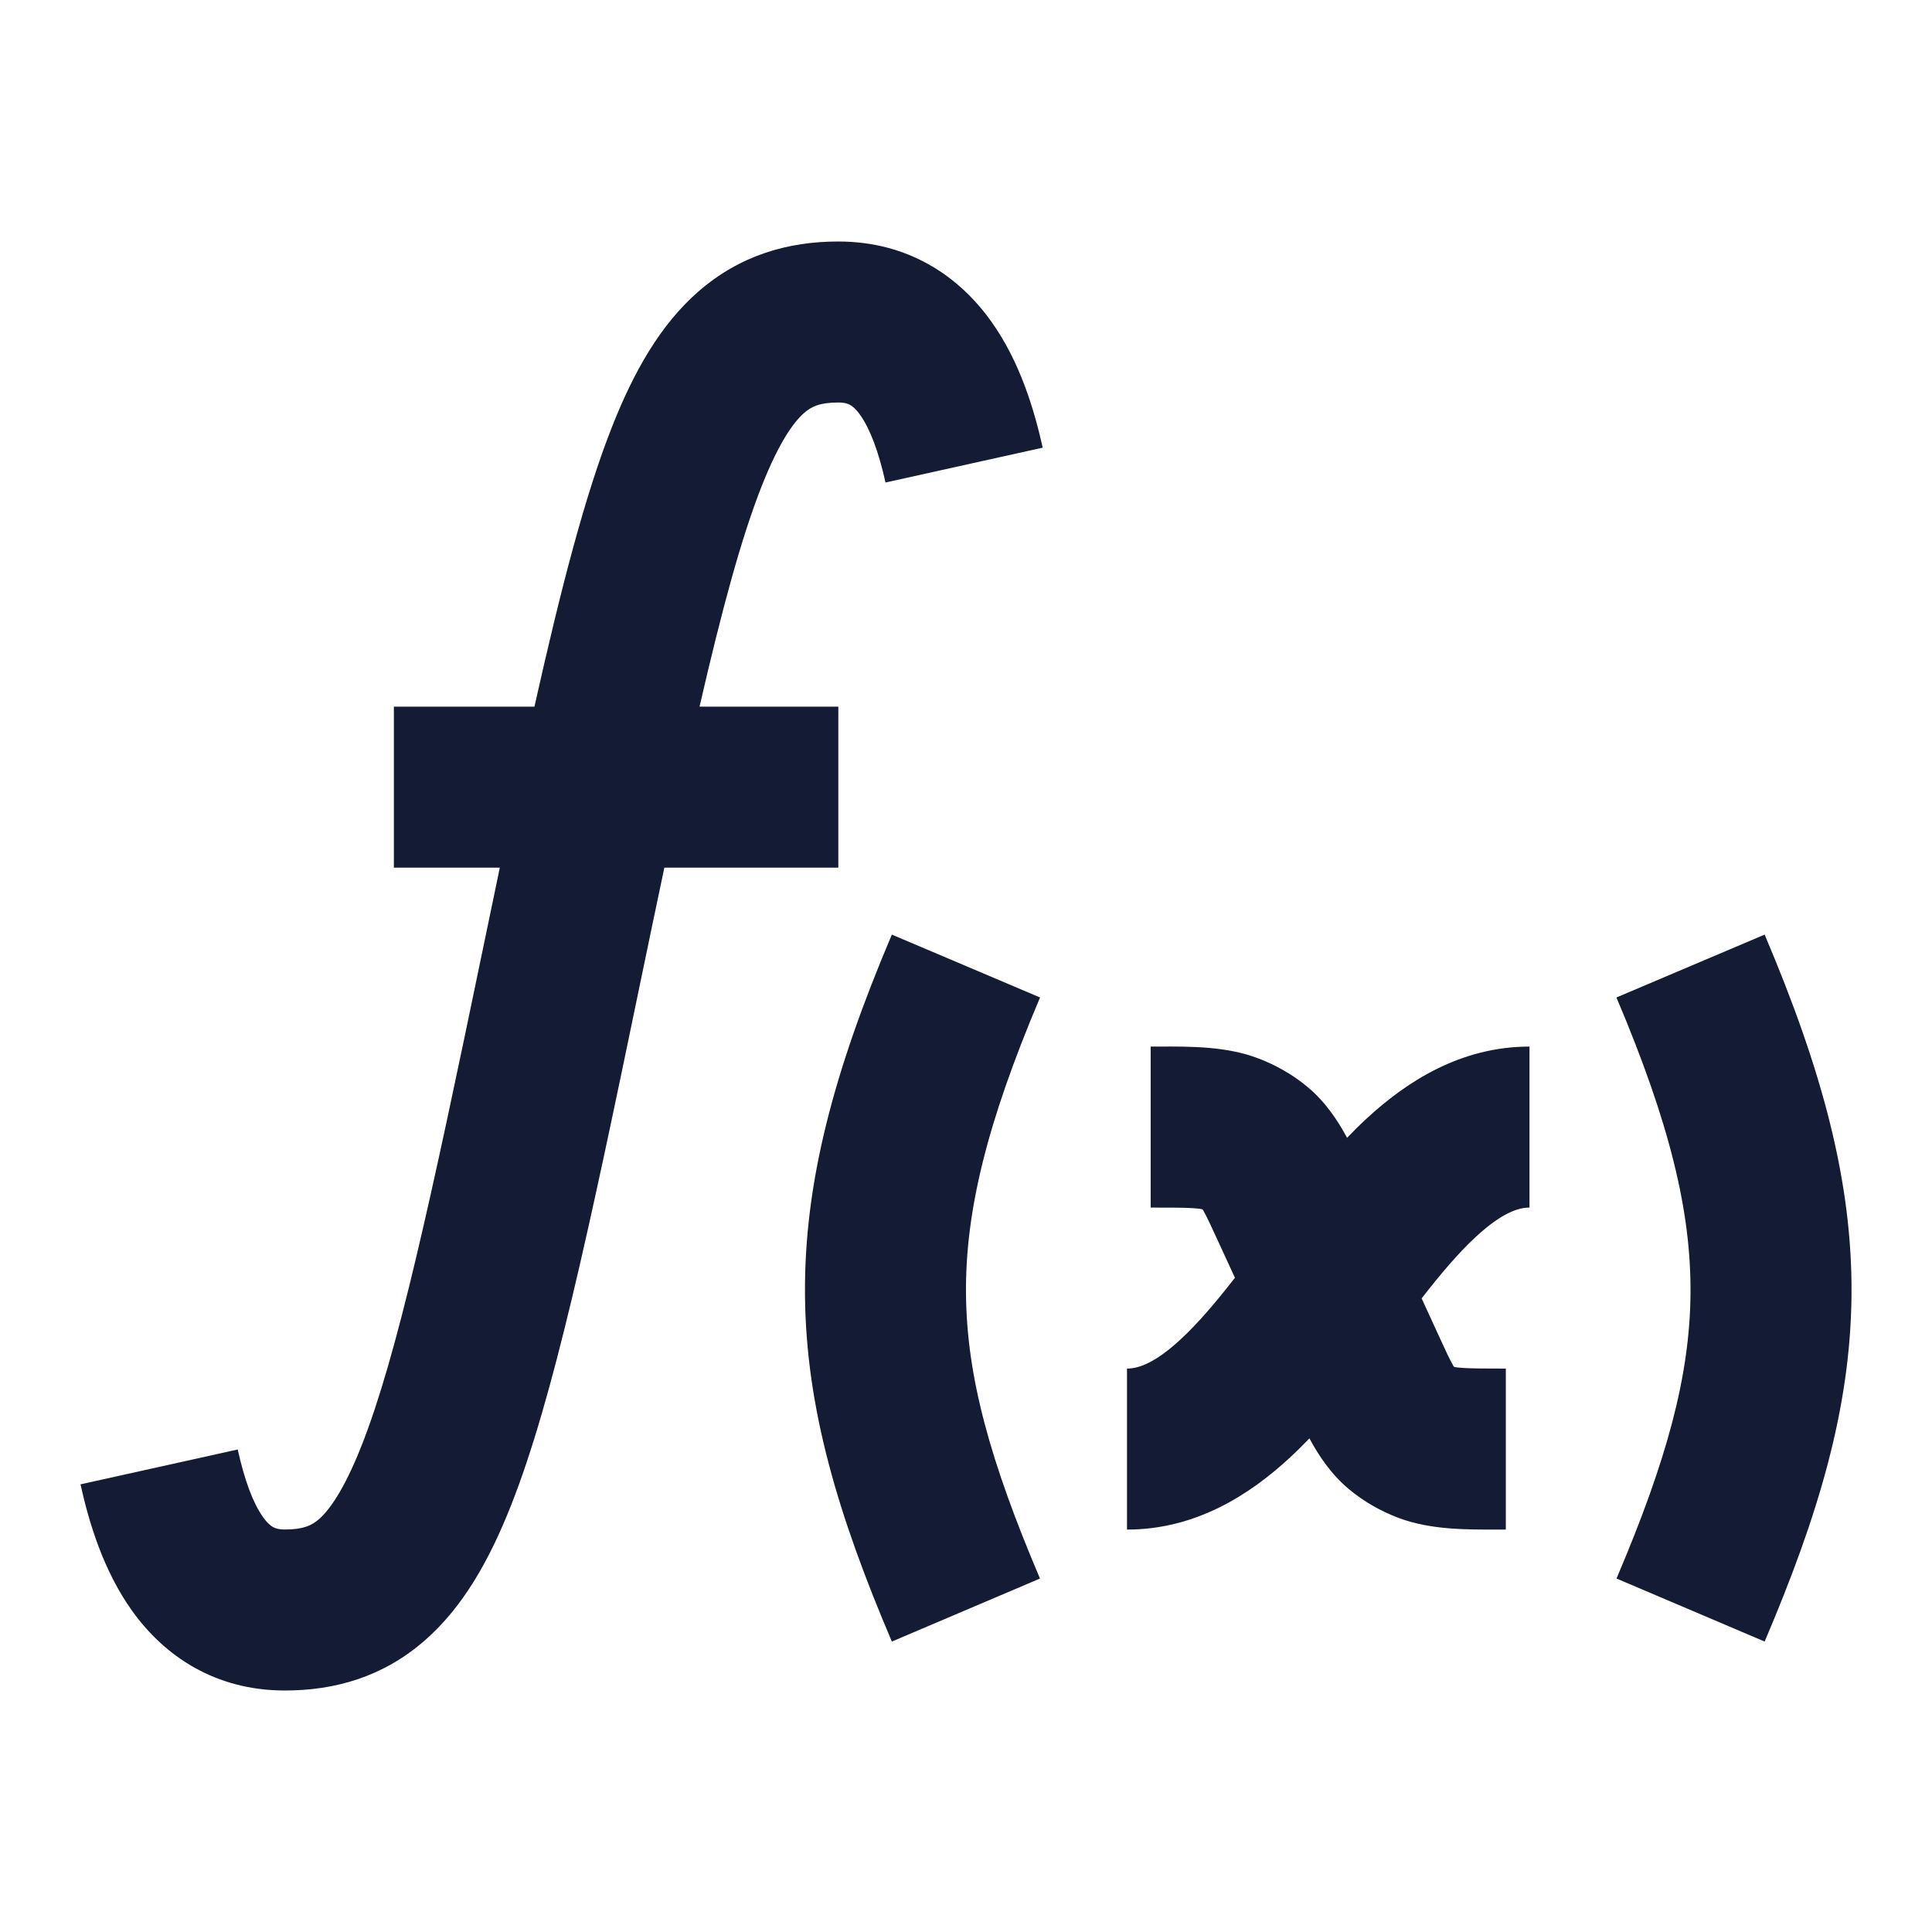<svg width="24" height="24" viewBox="0 0 24 24" fill="none" xmlns="http://www.w3.org/2000/svg">
<path fill-rule="evenodd" clip-rule="evenodd" d="M8.675 3.622C9.192 3.171 9.789 3 10.414 3C11.288 3 11.913 3.435 12.309 3.987C12.672 4.492 12.849 5.096 12.953 5.561L11 5.994C10.915 5.609 10.807 5.325 10.684 5.153C10.63 5.077 10.587 5.045 10.56 5.03C10.539 5.018 10.499 5 10.414 5C10.18 5 10.079 5.052 9.991 5.128C9.864 5.238 9.682 5.483 9.464 6.034C9.212 6.671 8.971 7.556 8.69 8.778H10.414V10.778H8.253C8.159 11.222 8.06 11.696 7.955 12.203C7.32 15.272 6.872 17.378 6.348 18.701C6.083 19.372 5.755 19.961 5.277 20.378C4.761 20.829 4.164 21 3.539 21C2.665 21 2.039 20.565 1.643 20.013C1.281 19.508 1.103 18.904 1 18.439L2.953 18.006C3.038 18.391 3.145 18.675 3.268 18.847C3.322 18.923 3.366 18.955 3.392 18.97C3.414 18.982 3.453 19 3.539 19C3.773 19 3.874 18.948 3.962 18.872C4.088 18.762 4.27 18.517 4.489 17.965C4.932 16.844 5.344 14.95 5.997 11.797C6.07 11.445 6.141 11.105 6.209 10.778H4.893V8.778H6.639C6.975 7.277 7.274 6.133 7.604 5.299C7.869 4.628 8.197 4.039 8.675 3.622Z" fill="#141B34"/>
<path fill-rule="evenodd" clip-rule="evenodd" d="M21 16.078C21.01 15.057 20.744 13.957 20.08 12.391L21.921 11.61C22.637 13.297 23.014 14.688 23 16.098C22.986 17.506 22.584 18.835 21.921 20.392L20.081 19.609C20.703 18.147 20.99 17.102 21 16.078Z" fill="#141B34"/>
<path fill-rule="evenodd" clip-rule="evenodd" d="M12 16.078C11.99 15.057 12.256 13.957 12.92 12.391L11.079 11.61C10.363 13.297 9.986 14.688 10 16.098C10.014 17.506 10.416 18.835 11.079 20.392L12.919 19.609C12.297 18.147 12.01 17.102 12 16.078Z" fill="#141B34"/>
<path fill-rule="evenodd" clip-rule="evenodd" d="M14.829 15.009C14.715 15.001 14.562 15.001 14.294 15.001V13.001C14.329 13.001 14.363 13.001 14.399 13.001C14.798 12.999 15.233 12.998 15.624 13.145C15.845 13.228 16.056 13.347 16.242 13.502C16.461 13.684 16.615 13.913 16.734 14.134C16.815 14.05 16.897 13.968 16.981 13.891C17.474 13.437 18.143 13.001 19 13.001V15.001C18.862 15.001 18.658 15.065 18.337 15.361C18.116 15.565 17.898 15.823 17.66 16.129L17.866 16.578C17.913 16.68 17.949 16.759 17.981 16.826C18.014 16.893 18.036 16.936 18.053 16.966C18.055 16.97 18.057 16.973 18.059 16.976C18.062 16.978 18.067 16.98 18.072 16.982C18.081 16.984 18.11 16.989 18.171 16.993C18.285 17 18.438 17.001 18.706 17.001V19.001C18.671 19.001 18.637 19.001 18.602 19.001C18.202 19.002 17.767 19.003 17.376 18.857C17.155 18.774 16.944 18.655 16.758 18.5C16.539 18.317 16.385 18.089 16.266 17.868C16.185 17.952 16.103 18.034 16.019 18.111C15.527 18.565 14.857 19.001 14 19.001V17.001C14.138 17.001 14.342 16.937 14.663 16.641C14.884 16.437 15.102 16.179 15.341 15.873L15.134 15.424C15.087 15.322 15.051 15.243 15.019 15.176C14.986 15.108 14.964 15.065 14.947 15.036C14.945 15.032 14.943 15.029 14.941 15.026C14.938 15.024 14.933 15.022 14.928 15.02C14.918 15.018 14.89 15.013 14.829 15.009Z" fill="#141B34"/>
</svg>
